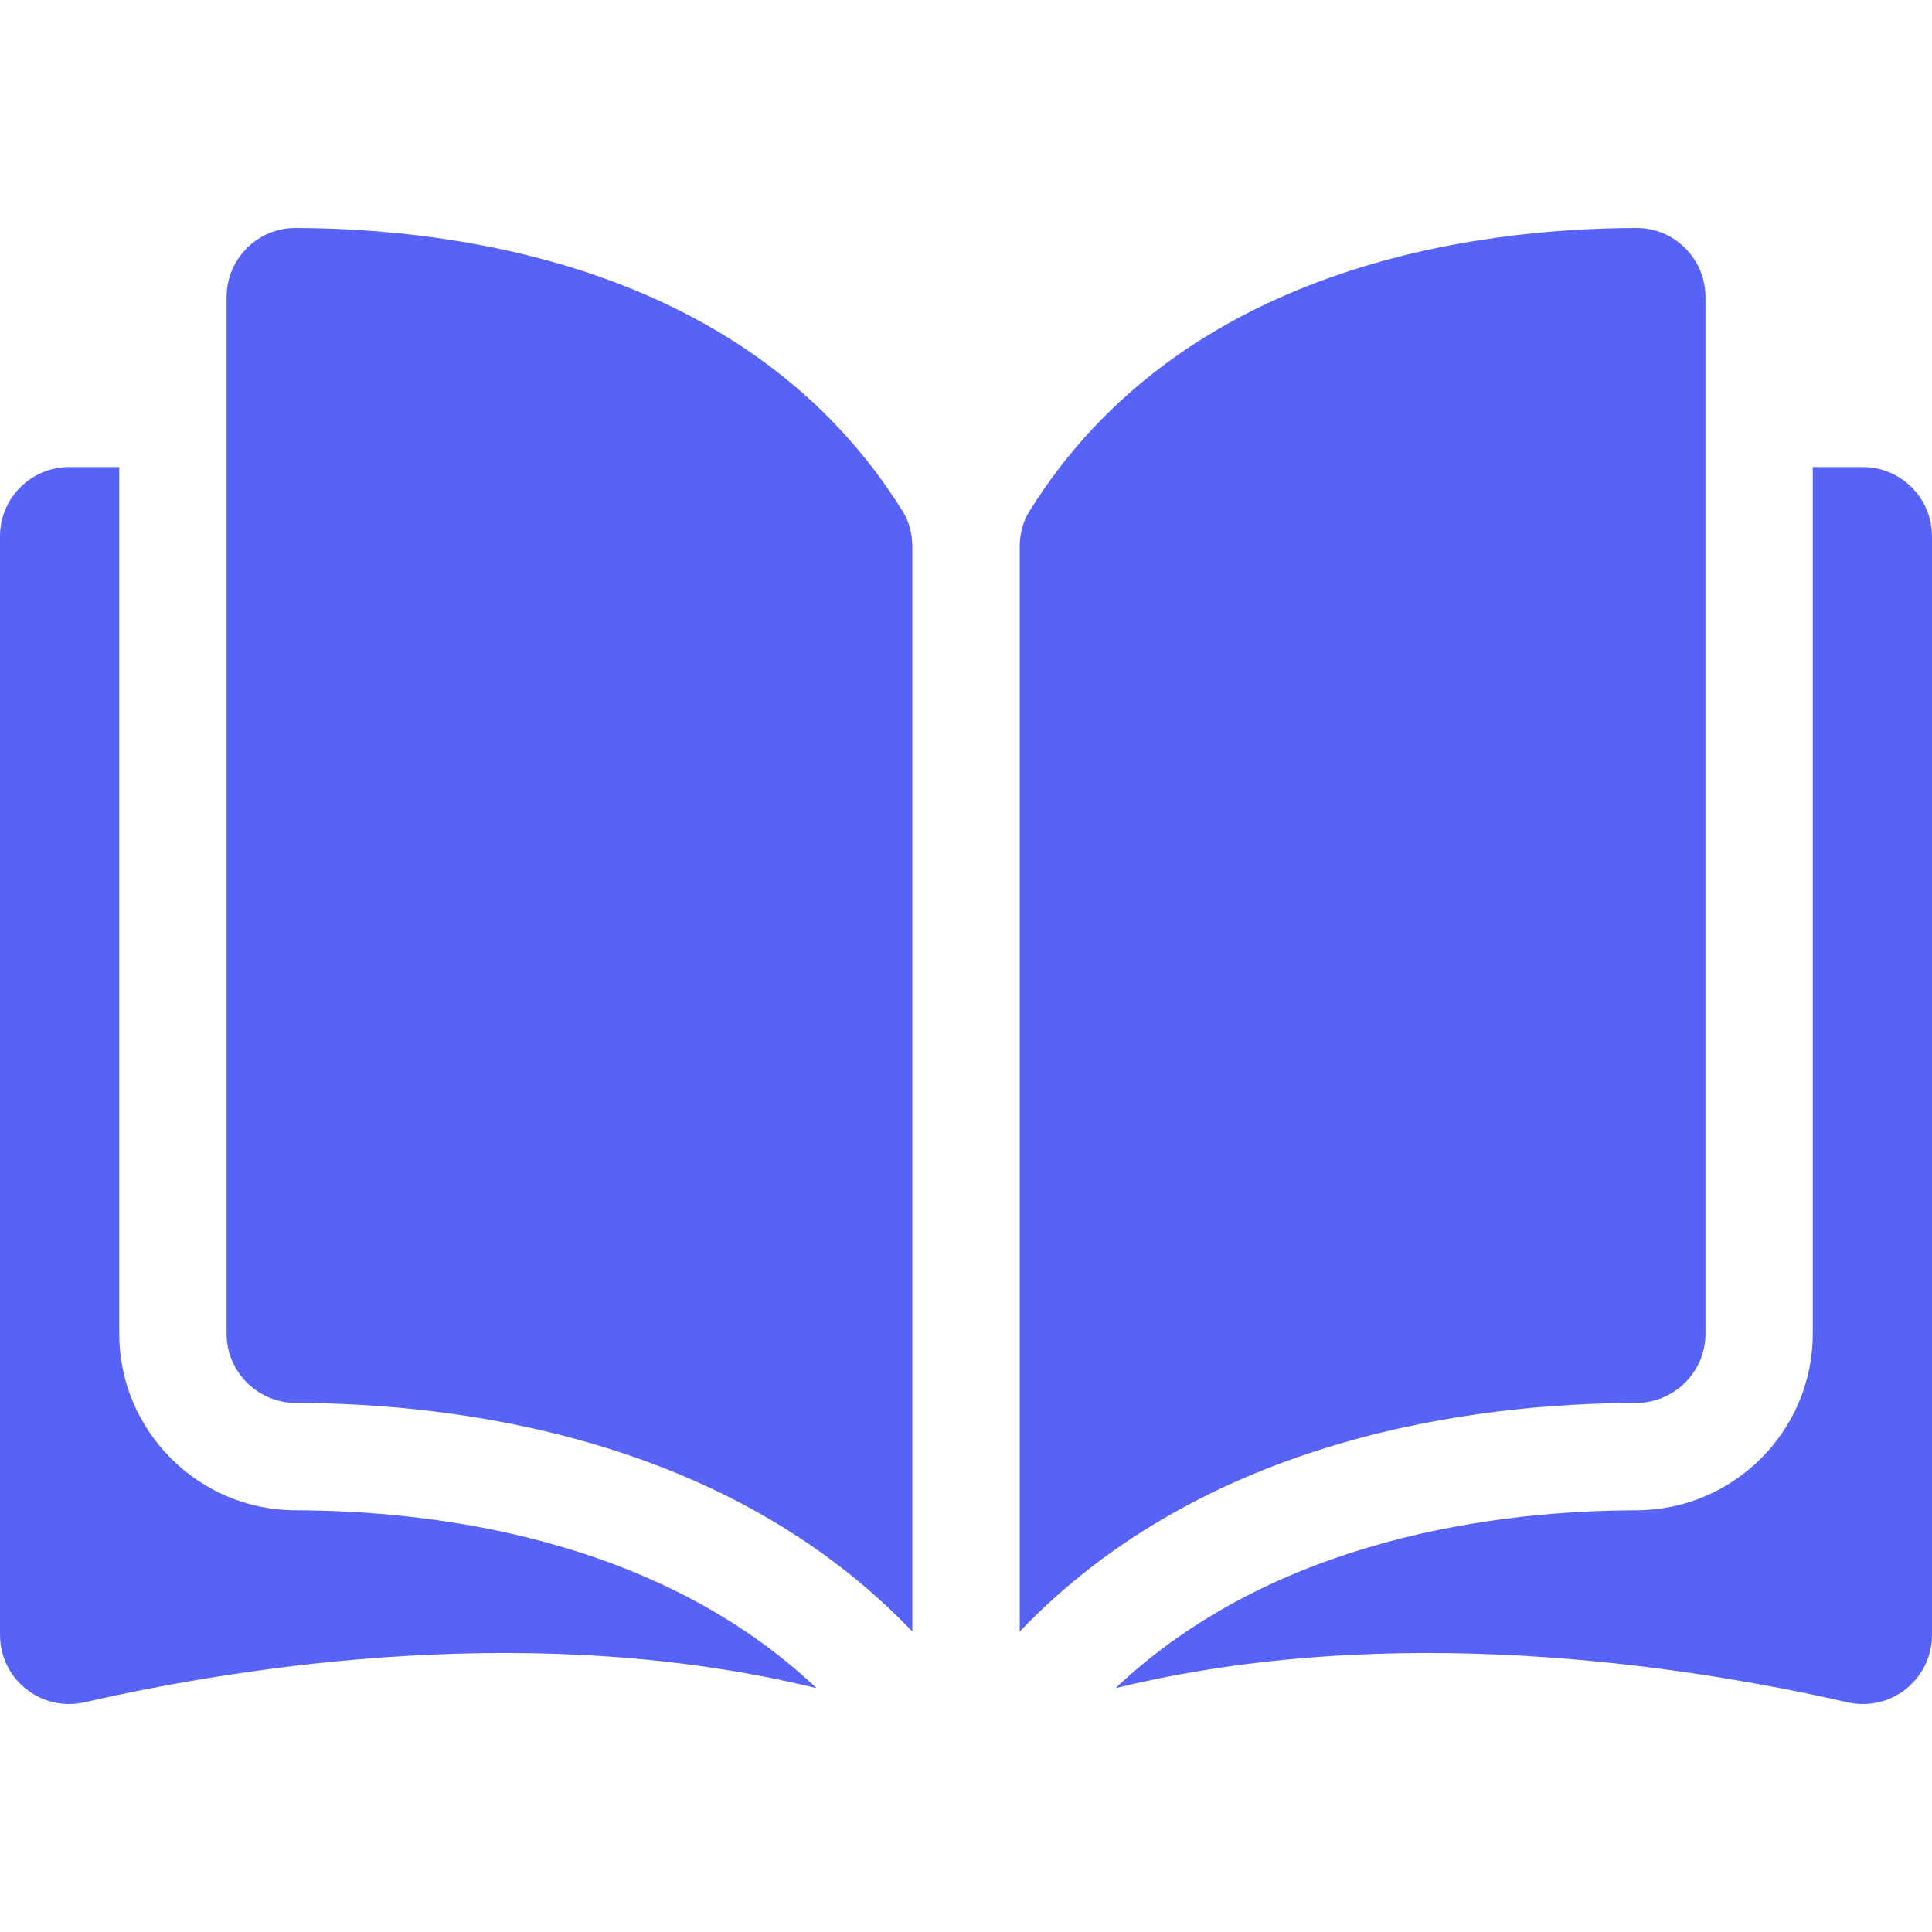 <svg width="32" height="32" viewBox="0 0 32 32" fill="none" xmlns="http://www.w3.org/2000/svg">
<path d="M4.895 3.776C4.894 3.776 4.893 3.776 4.892 3.776C4.59 3.776 4.305 3.894 4.09 4.109C3.873 4.326 3.753 4.614 3.753 4.921V22.092C3.753 22.722 4.267 23.235 4.899 23.237C7.565 23.243 12.03 23.799 15.111 27.023V9.053C15.111 8.84 15.056 8.639 14.954 8.473C12.425 4.401 7.566 3.783 4.895 3.776Z" fill="#5762F7"/>
<path d="M28.248 22.092V4.921C28.248 4.614 28.128 4.325 27.911 4.109C27.696 3.894 27.411 3.776 27.108 3.776C27.108 3.776 27.107 3.776 27.106 3.776C24.434 3.783 19.576 4.401 17.047 8.473C16.944 8.639 16.89 8.84 16.89 9.053V27.023C19.97 23.799 24.436 23.243 27.101 23.237C27.733 23.235 28.248 22.722 28.248 22.092Z" fill="#5762F7"/>
<path d="M30.855 7.736H30.025V22.092C30.025 23.7 28.715 25.011 27.105 25.015C24.844 25.02 21.117 25.462 18.477 27.961C23.043 26.843 27.856 27.57 30.599 28.195C30.942 28.273 31.296 28.192 31.57 27.974C31.843 27.755 32 27.429 32 27.079V8.881C32 8.25 31.487 7.736 30.855 7.736Z" fill="#5762F7"/>
<path d="M1.975 22.092V7.736H1.145C0.514 7.736 0 8.25 0 8.881V27.079C0 27.429 0.157 27.755 0.43 27.973C0.705 28.192 1.058 28.273 1.401 28.195C4.144 27.569 8.958 26.843 13.524 27.961C10.884 25.462 7.156 25.02 4.895 25.015C3.285 25.011 1.975 23.7 1.975 22.092Z" fill="#5762F7"/>
</svg>
